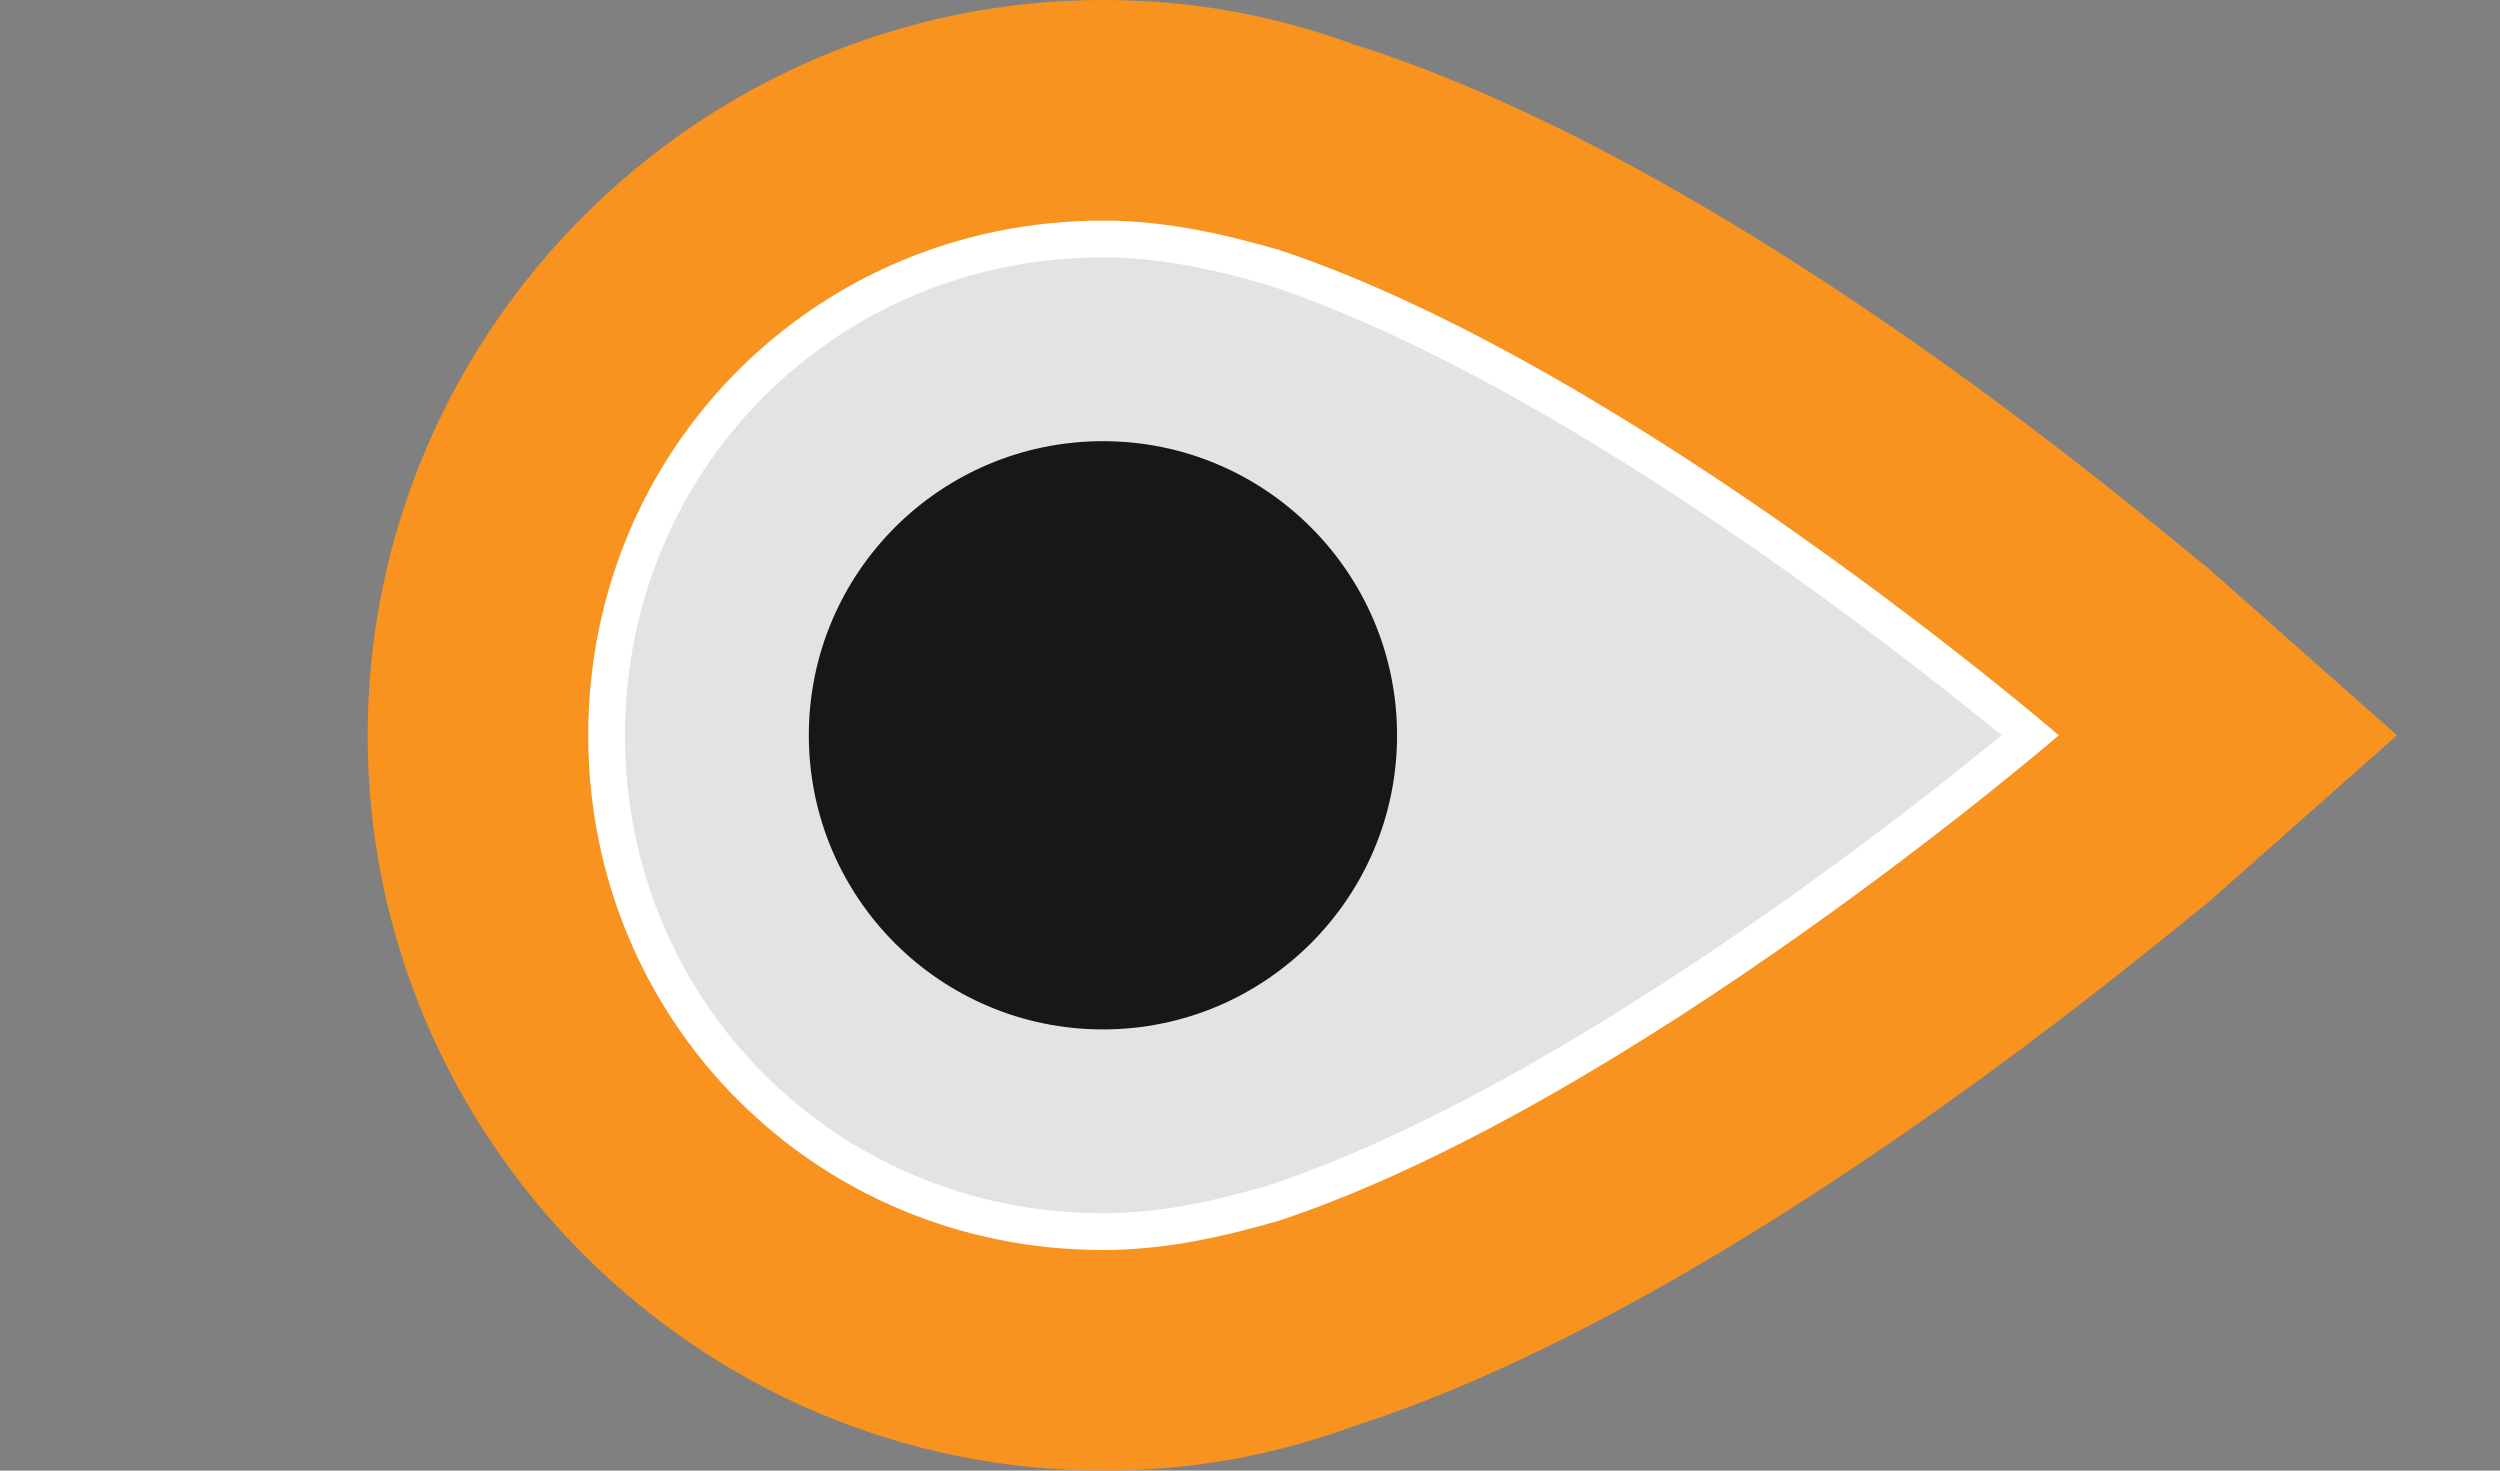 <?xml version="1.0" encoding="utf-8"?>
<!-- Generator: Adobe Illustrator 17.1.0, SVG Export Plug-In . SVG Version: 6.00 Build 0)  -->
<!DOCTYPE svg PUBLIC "-//W3C//DTD SVG 1.1//EN" "http://www.w3.org/Graphics/SVG/1.1/DTD/svg11.dtd">
<svg version="1.1" id="Layer_1" xmlns="http://www.w3.org/2000/svg" xmlns:xlink="http://www.w3.org/1999/xlink" x="0px" y="0px"
	 viewBox="0 0 34 20" enable-background="new 0 0 34 20" xml:space="preserve">
<rect x="0" y="0" width="34" height="20" fill="#808080" stroke="none"/>
<g>
	<path fill="#E3E3E1" d="M28,10c0,0-5.8-5-10.6-6.6C16.7,3.2,15.9,3,15,3c-3.9,0-7,3.1-7,7c0,3.9,3.1,7,7,7c0.9,0,1.7-0.2,2.4-0.4
		C22.2,15,28,10,28,10z"/>
	<path fill="none" stroke="#FFFFFF" stroke-miterlimit="10" d="M28,10c0,0-5.8-5-10.6-6.6C16.7,3.2,15.9,3,15,3c-3.9,0-7,3.1-7,7
		c0,3.9,3.1,7,7,7c0.9,0,1.7-0.2,2.4-0.4C22.2,15,28,10,28,10z"/>
	<path fill="#F7931E" d="M15,3c0.9,0,1.7,0.2,2.4,0.4C22.2,5,28,10,28,10s-5.8,5-10.6,6.6C16.7,16.8,15.9,17,15,17c-3.9,0-7-3.1-7-7
		C8,6.1,11.1,3,15,3 M15,0C9.5,0,5,4.5,5,10s4.5,10,10,10c1.2,0,2.3-0.2,3.4-0.6c5.3-1.7,11.3-6.9,11.6-7.1l2.6-2.3L30,7.7
		c-0.3-0.2-6.2-5.4-11.6-7.1C17.3,0.2,16.2,0,15,0L15,0z"/>
</g>
<circle fill="#171717" cx="15" cy="10" r="4"/>
<g>
</g>
<g>
</g>
<g>
</g>
<g>
</g>
<g>
</g>
<g>
</g>
<g>
</g>
<g>
</g>
<g>
</g>
<g>
</g>
<g>
</g>
<g>
</g>
<g>
</g>
<g>
</g>
<g>
</g>
</svg>
